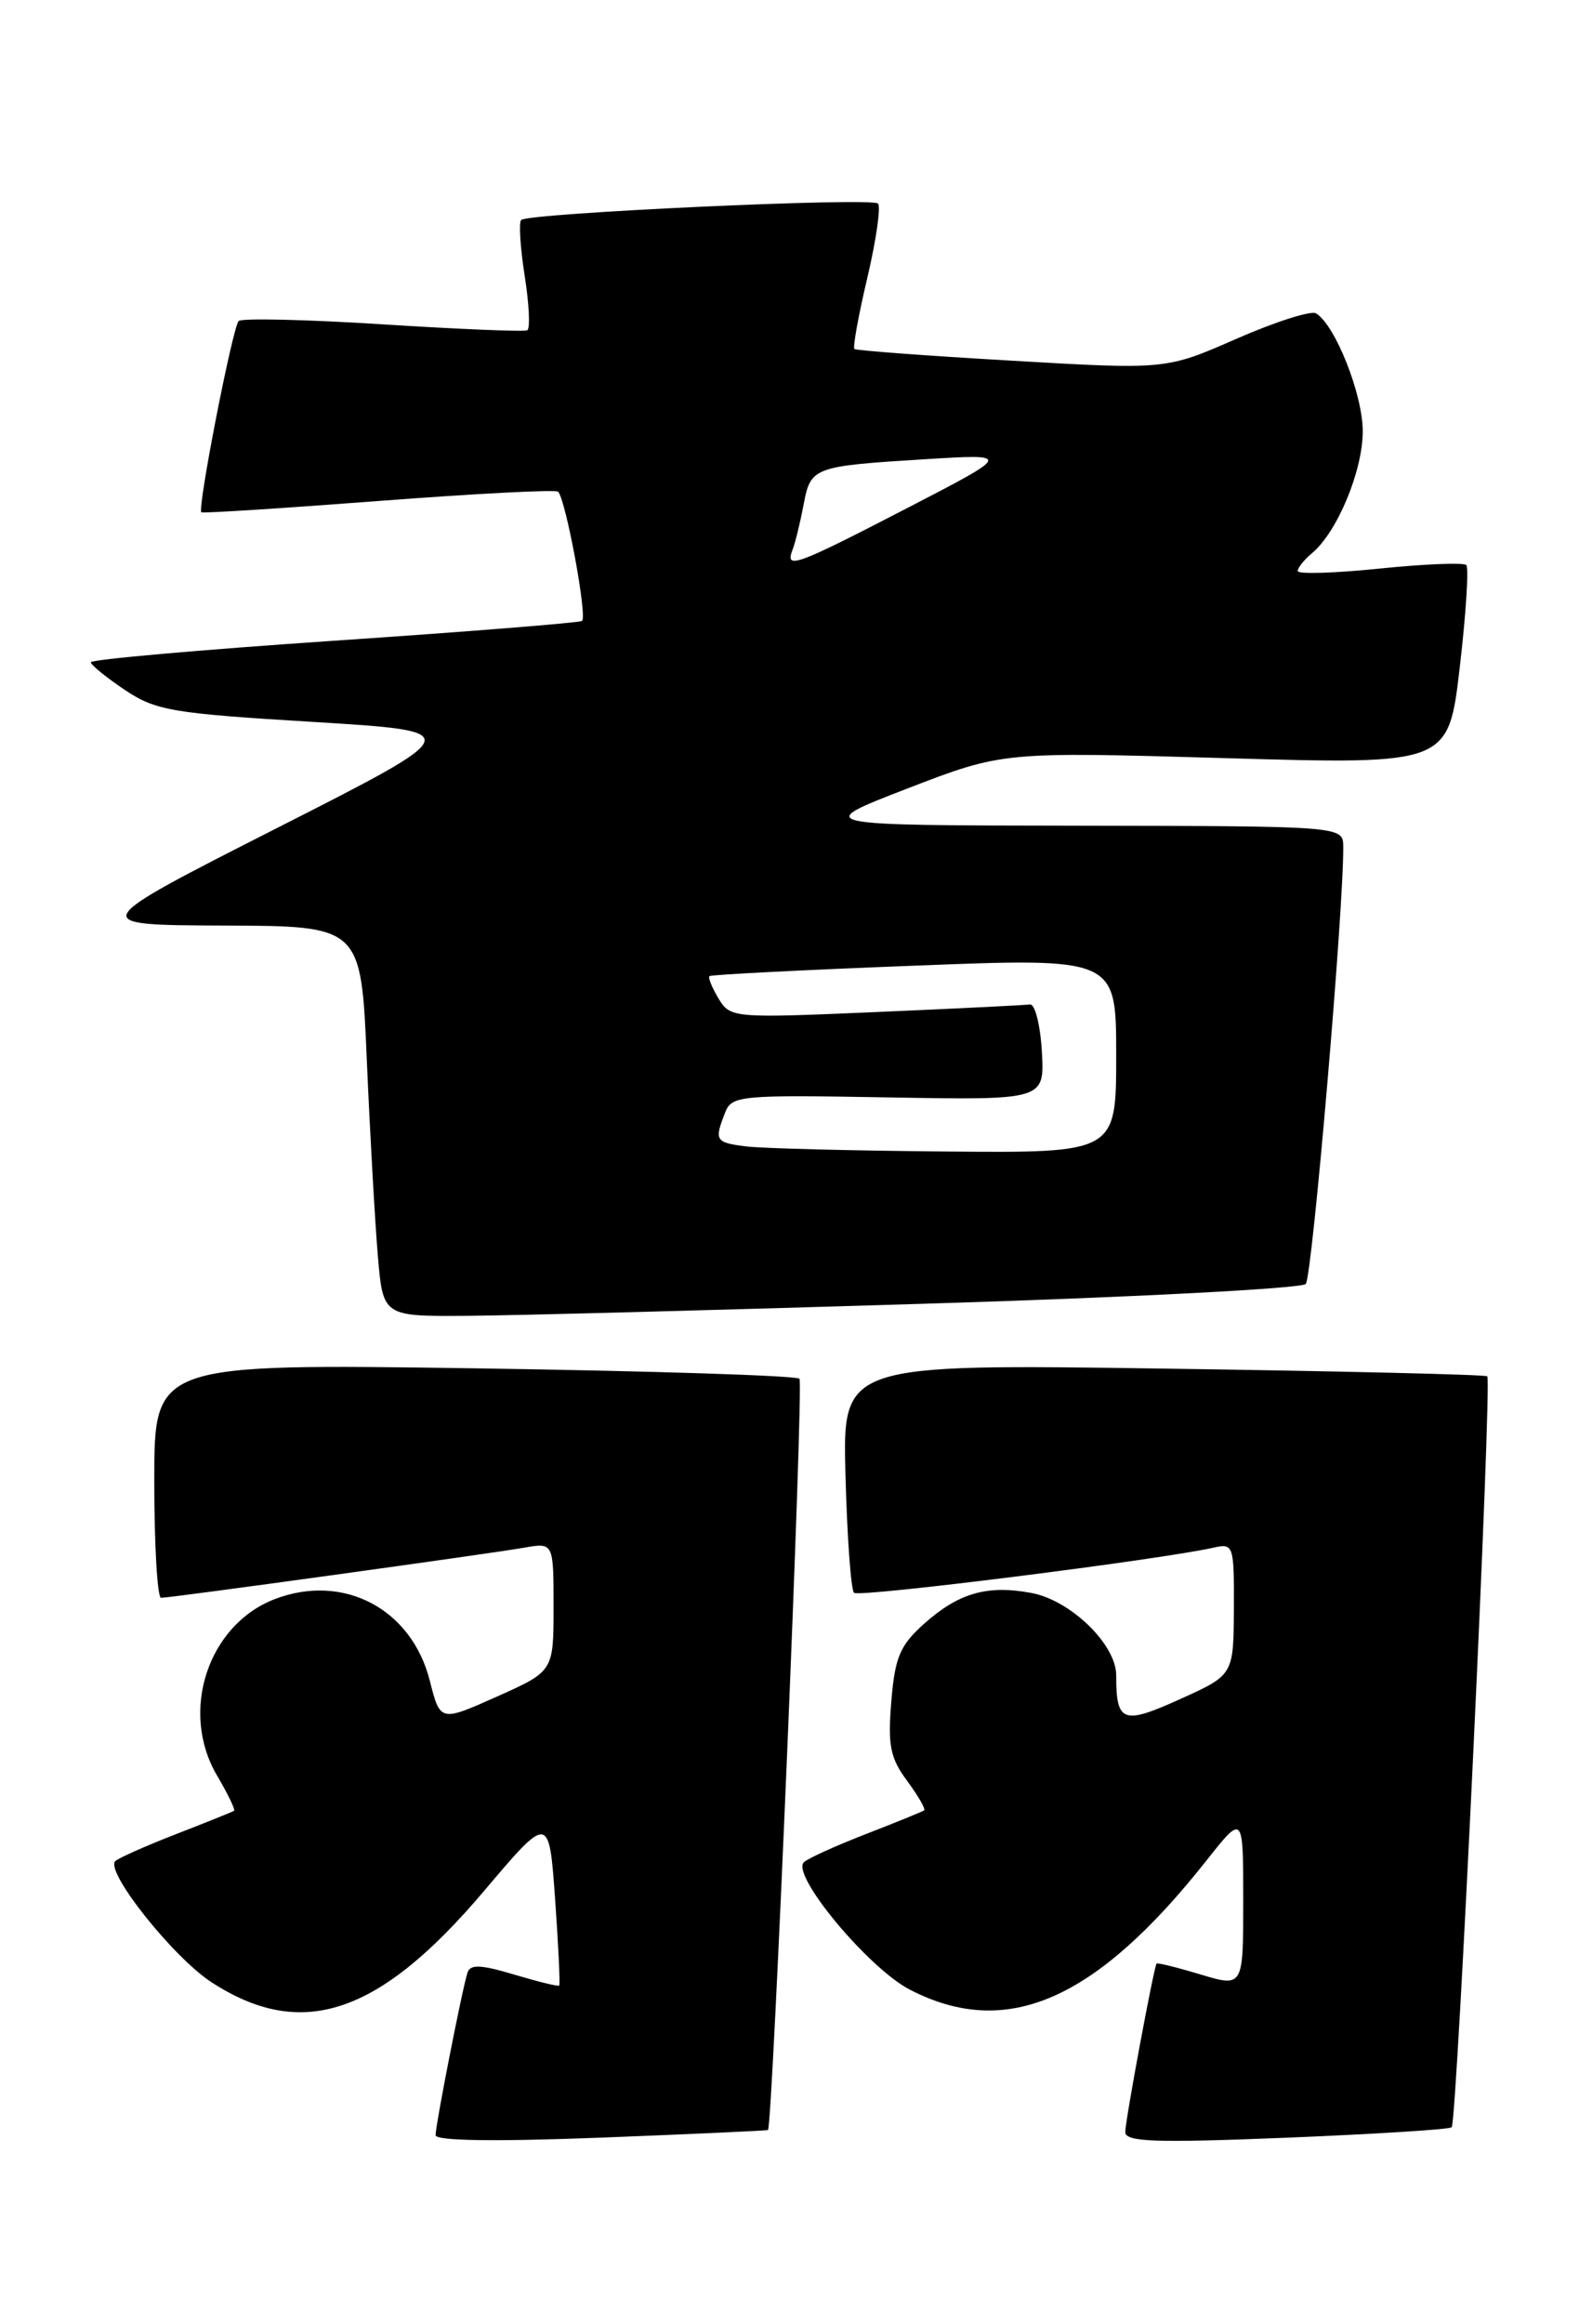 <?xml version="1.0" encoding="UTF-8" standalone="no"?>
<!DOCTYPE svg PUBLIC "-//W3C//DTD SVG 1.1//EN" "http://www.w3.org/Graphics/SVG/1.1/DTD/svg11.dtd" >
<svg xmlns="http://www.w3.org/2000/svg" xmlns:xlink="http://www.w3.org/1999/xlink" version="1.1" viewBox="0 0 174 256">
 <g >
 <path fill="currentColor"
d=" M 84.63 234.62 C 85.14 234.15 88.57 152.37 88.10 151.87 C 87.77 151.52 71.64 151.01 52.25 150.72 C 17.00 150.21 17.00 150.21 17.00 163.10 C 17.00 170.20 17.34 176.00 17.75 176.00 C 18.82 176.00 53.86 171.16 57.75 170.48 C 61.00 169.91 61.00 169.91 61.00 177.00 C 61.00 184.09 61.00 184.09 54.76 186.88 C 48.51 189.67 48.51 189.67 47.36 185.12 C 45.35 177.21 37.86 173.26 30.31 176.13 C 22.91 178.95 19.76 188.53 23.92 195.58 C 25.11 197.60 25.95 199.34 25.79 199.46 C 25.63 199.57 22.80 200.71 19.50 201.99 C 16.20 203.27 13.15 204.62 12.72 204.99 C 11.49 206.05 19.07 215.60 23.33 218.36 C 33.27 224.80 41.78 221.95 53.33 208.30 C 60.50 199.84 60.50 199.84 61.17 209.17 C 61.53 214.30 61.74 218.59 61.62 218.71 C 61.50 218.83 59.27 218.28 56.66 217.50 C 53.00 216.40 51.82 216.35 51.52 217.28 C 50.94 219.04 48.00 234.04 48.00 235.19 C 48.00 235.82 54.56 235.91 66.25 235.46 C 76.29 235.07 84.56 234.69 84.63 234.62 Z  M 159.97 234.32 C 160.56 233.78 164.43 152.08 163.89 151.60 C 163.68 151.41 147.60 151.03 128.17 150.75 C 92.84 150.24 92.84 150.24 93.17 162.54 C 93.35 169.30 93.77 175.11 94.11 175.45 C 94.64 175.98 127.75 171.82 133.75 170.47 C 135.93 169.98 136.00 170.20 135.97 177.23 C 135.93 184.50 135.93 184.50 130.04 187.16 C 123.71 190.02 123.00 189.75 123.00 184.52 C 123.00 181.15 117.99 176.28 113.68 175.47 C 108.81 174.55 105.64 175.46 101.84 178.85 C 99.17 181.24 98.62 182.54 98.22 187.41 C 97.82 192.24 98.09 193.64 99.96 196.16 C 101.18 197.81 102.02 199.27 101.84 199.41 C 101.65 199.55 98.80 200.71 95.50 201.99 C 92.20 203.27 89.09 204.67 88.60 205.11 C 87.08 206.45 95.68 216.80 100.28 219.17 C 110.94 224.67 120.75 220.38 133.01 204.86 C 137.00 199.82 137.00 199.82 137.00 209.36 C 137.00 218.90 137.00 218.90 132.30 217.49 C 129.71 216.71 127.53 216.17 127.45 216.29 C 127.13 216.76 124.00 233.59 124.00 234.84 C 124.00 235.94 127.22 236.05 141.75 235.47 C 151.51 235.07 159.71 234.56 159.97 234.32 Z  M 101.77 143.61 C 124.48 142.92 143.43 141.93 143.89 141.43 C 144.60 140.64 148.09 99.99 148.02 93.25 C 148.00 91.00 148.00 91.00 118.75 90.95 C 89.50 90.91 89.50 90.91 100.00 86.85 C 110.50 82.80 110.50 82.80 135.06 83.51 C 159.61 84.22 159.61 84.22 160.86 73.50 C 161.55 67.60 161.87 62.53 161.58 62.24 C 161.28 61.95 156.98 62.12 152.02 62.63 C 147.06 63.14 143.00 63.26 143.00 62.90 C 143.00 62.54 143.71 61.66 144.57 60.94 C 147.35 58.63 150.17 51.88 150.17 47.50 C 150.17 43.45 147.15 35.83 145.03 34.52 C 144.49 34.18 140.54 35.44 136.27 37.31 C 128.50 40.72 128.50 40.72 111.50 39.73 C 102.15 39.19 94.34 38.61 94.15 38.44 C 93.96 38.27 94.60 34.73 95.58 30.58 C 96.56 26.42 97.08 22.75 96.75 22.42 C 96.05 21.72 58.20 23.47 57.43 24.23 C 57.16 24.51 57.33 27.28 57.82 30.40 C 58.31 33.51 58.44 36.21 58.10 36.38 C 57.77 36.56 50.62 36.26 42.21 35.73 C 33.79 35.19 26.64 35.03 26.30 35.36 C 25.63 36.04 21.71 56.10 22.19 56.43 C 22.36 56.55 31.17 55.99 41.77 55.18 C 52.37 54.37 61.25 53.91 61.50 54.16 C 62.35 55.02 64.76 68.03 64.13 68.40 C 63.78 68.60 51.46 69.59 36.75 70.58 C 22.04 71.58 10.01 72.64 10.01 72.95 C 10.02 73.25 11.71 74.62 13.76 76.00 C 17.18 78.28 18.97 78.58 34.50 79.52 C 51.50 80.56 51.50 80.56 30.50 91.22 C 9.50 101.89 9.50 101.89 24.65 101.95 C 39.79 102.00 39.79 102.00 40.42 116.75 C 40.77 124.86 41.32 134.54 41.63 138.25 C 42.20 145.00 42.20 145.00 51.35 144.94 C 56.38 144.91 79.07 144.31 101.77 143.61 Z  M 82.25 126.28 C 78.82 125.85 78.69 125.65 79.91 122.54 C 80.64 120.67 81.56 120.59 97.89 120.88 C 115.11 121.18 115.11 121.18 114.81 115.84 C 114.64 112.90 114.05 110.57 113.50 110.64 C 112.95 110.72 105.30 111.10 96.50 111.48 C 80.77 112.16 80.48 112.13 79.18 109.99 C 78.46 108.79 78.01 107.68 78.18 107.52 C 78.36 107.36 88.51 106.84 100.75 106.37 C 123.00 105.50 123.00 105.50 123.00 116.25 C 123.00 127.00 123.00 127.00 104.25 126.84 C 93.94 126.75 84.04 126.50 82.25 126.28 Z  M 87.33 60.57 C 87.64 59.79 88.18 57.55 88.55 55.61 C 89.33 51.44 89.58 51.35 102.00 50.58 C 111.50 50.00 111.50 50.00 100.00 55.95 C 87.63 62.35 86.49 62.76 87.33 60.57 Z "/>
</g>
</svg>